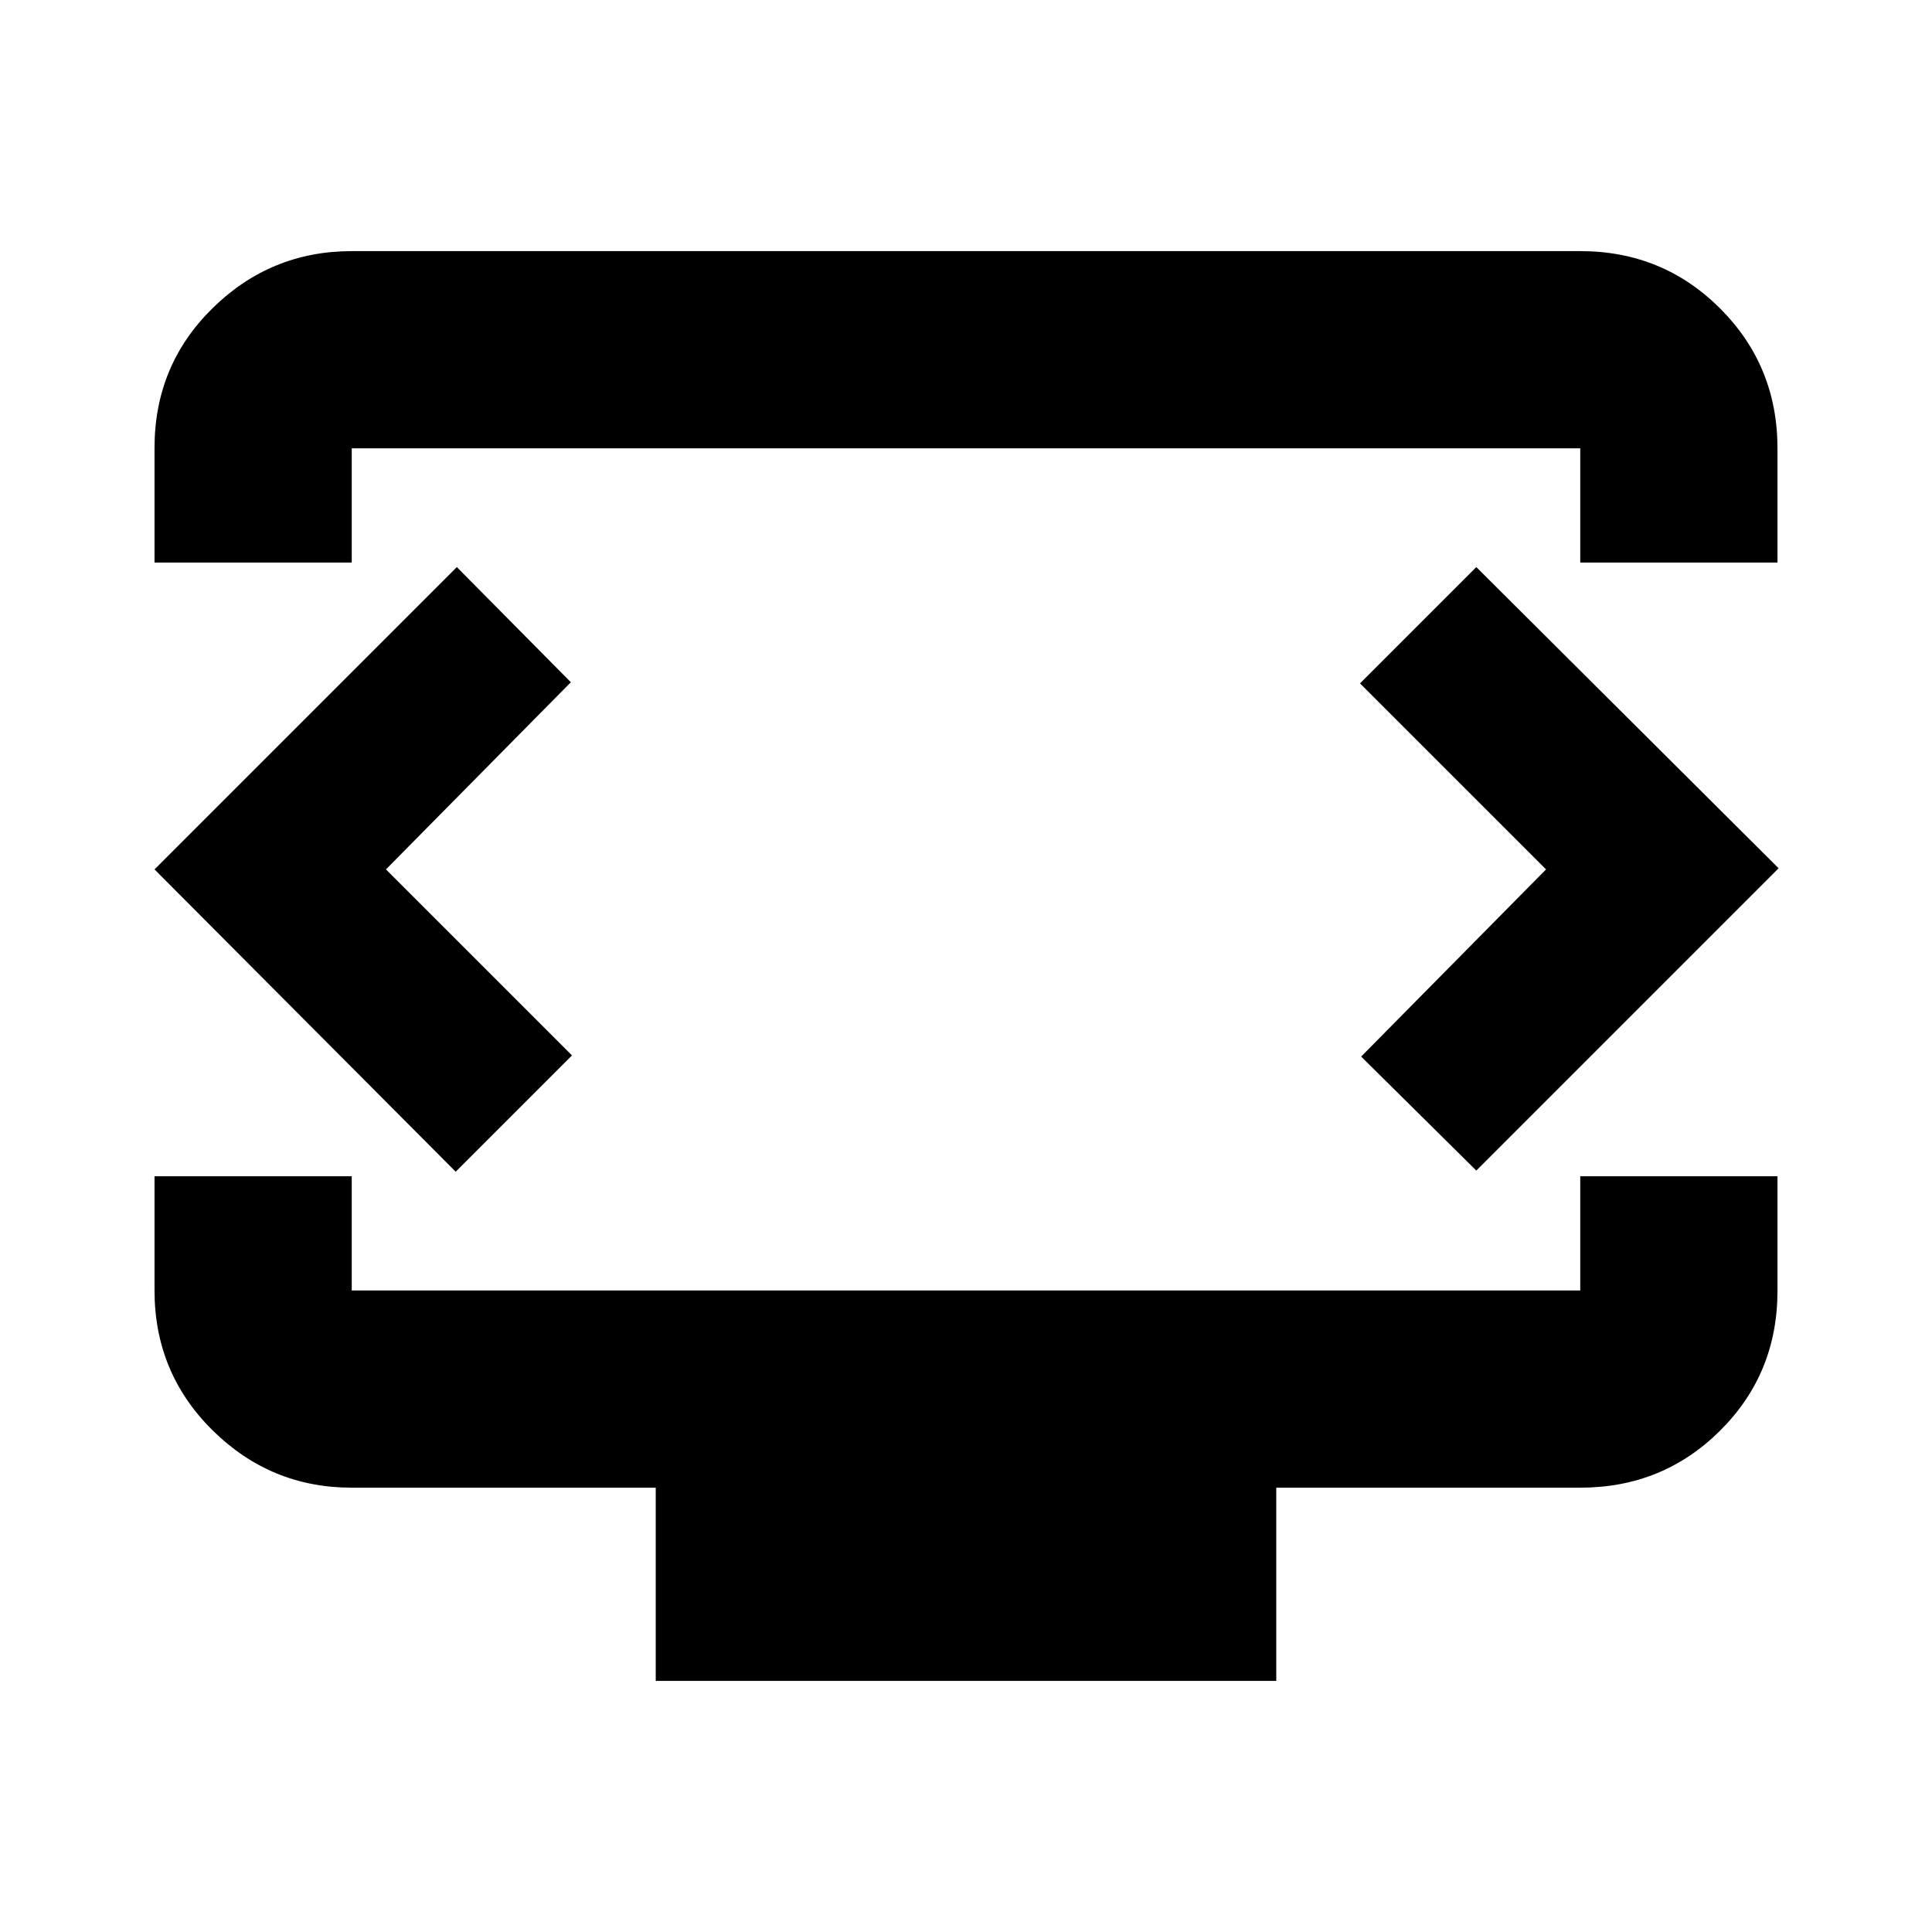 <svg xmlns="http://www.w3.org/2000/svg" height="20" viewBox="0 -960 960 960" width="20"><path d="M76.78-680.48v-56.95q0-41.09 28.85-69.44 28.85-28.35 69.15-28.35h610.44q41 0 69.5 28.5t28.5 69.5v56.74h-98v-56.74H174.78v56.74h-98Zm249.05 555.7v-96H174.78q-40.3 0-69.15-28.5-28.85-28.5-28.85-69.5v-56.74h98v56.74h610.44v-56.74h98v56.95q0 41.09-28.5 69.44-28.5 28.35-69.5 28.35H634.17v96H325.83ZM480-528Zm-288.22 0 91.87-93L227-678.22 76.78-528l149.65 150.22 57.79-57.79L191.78-528Zm576.44 0-91.87 93 57.22 56.65 150.21-150.22-150.21-149.65-57.79 57.79L768.22-528Z"/></svg>